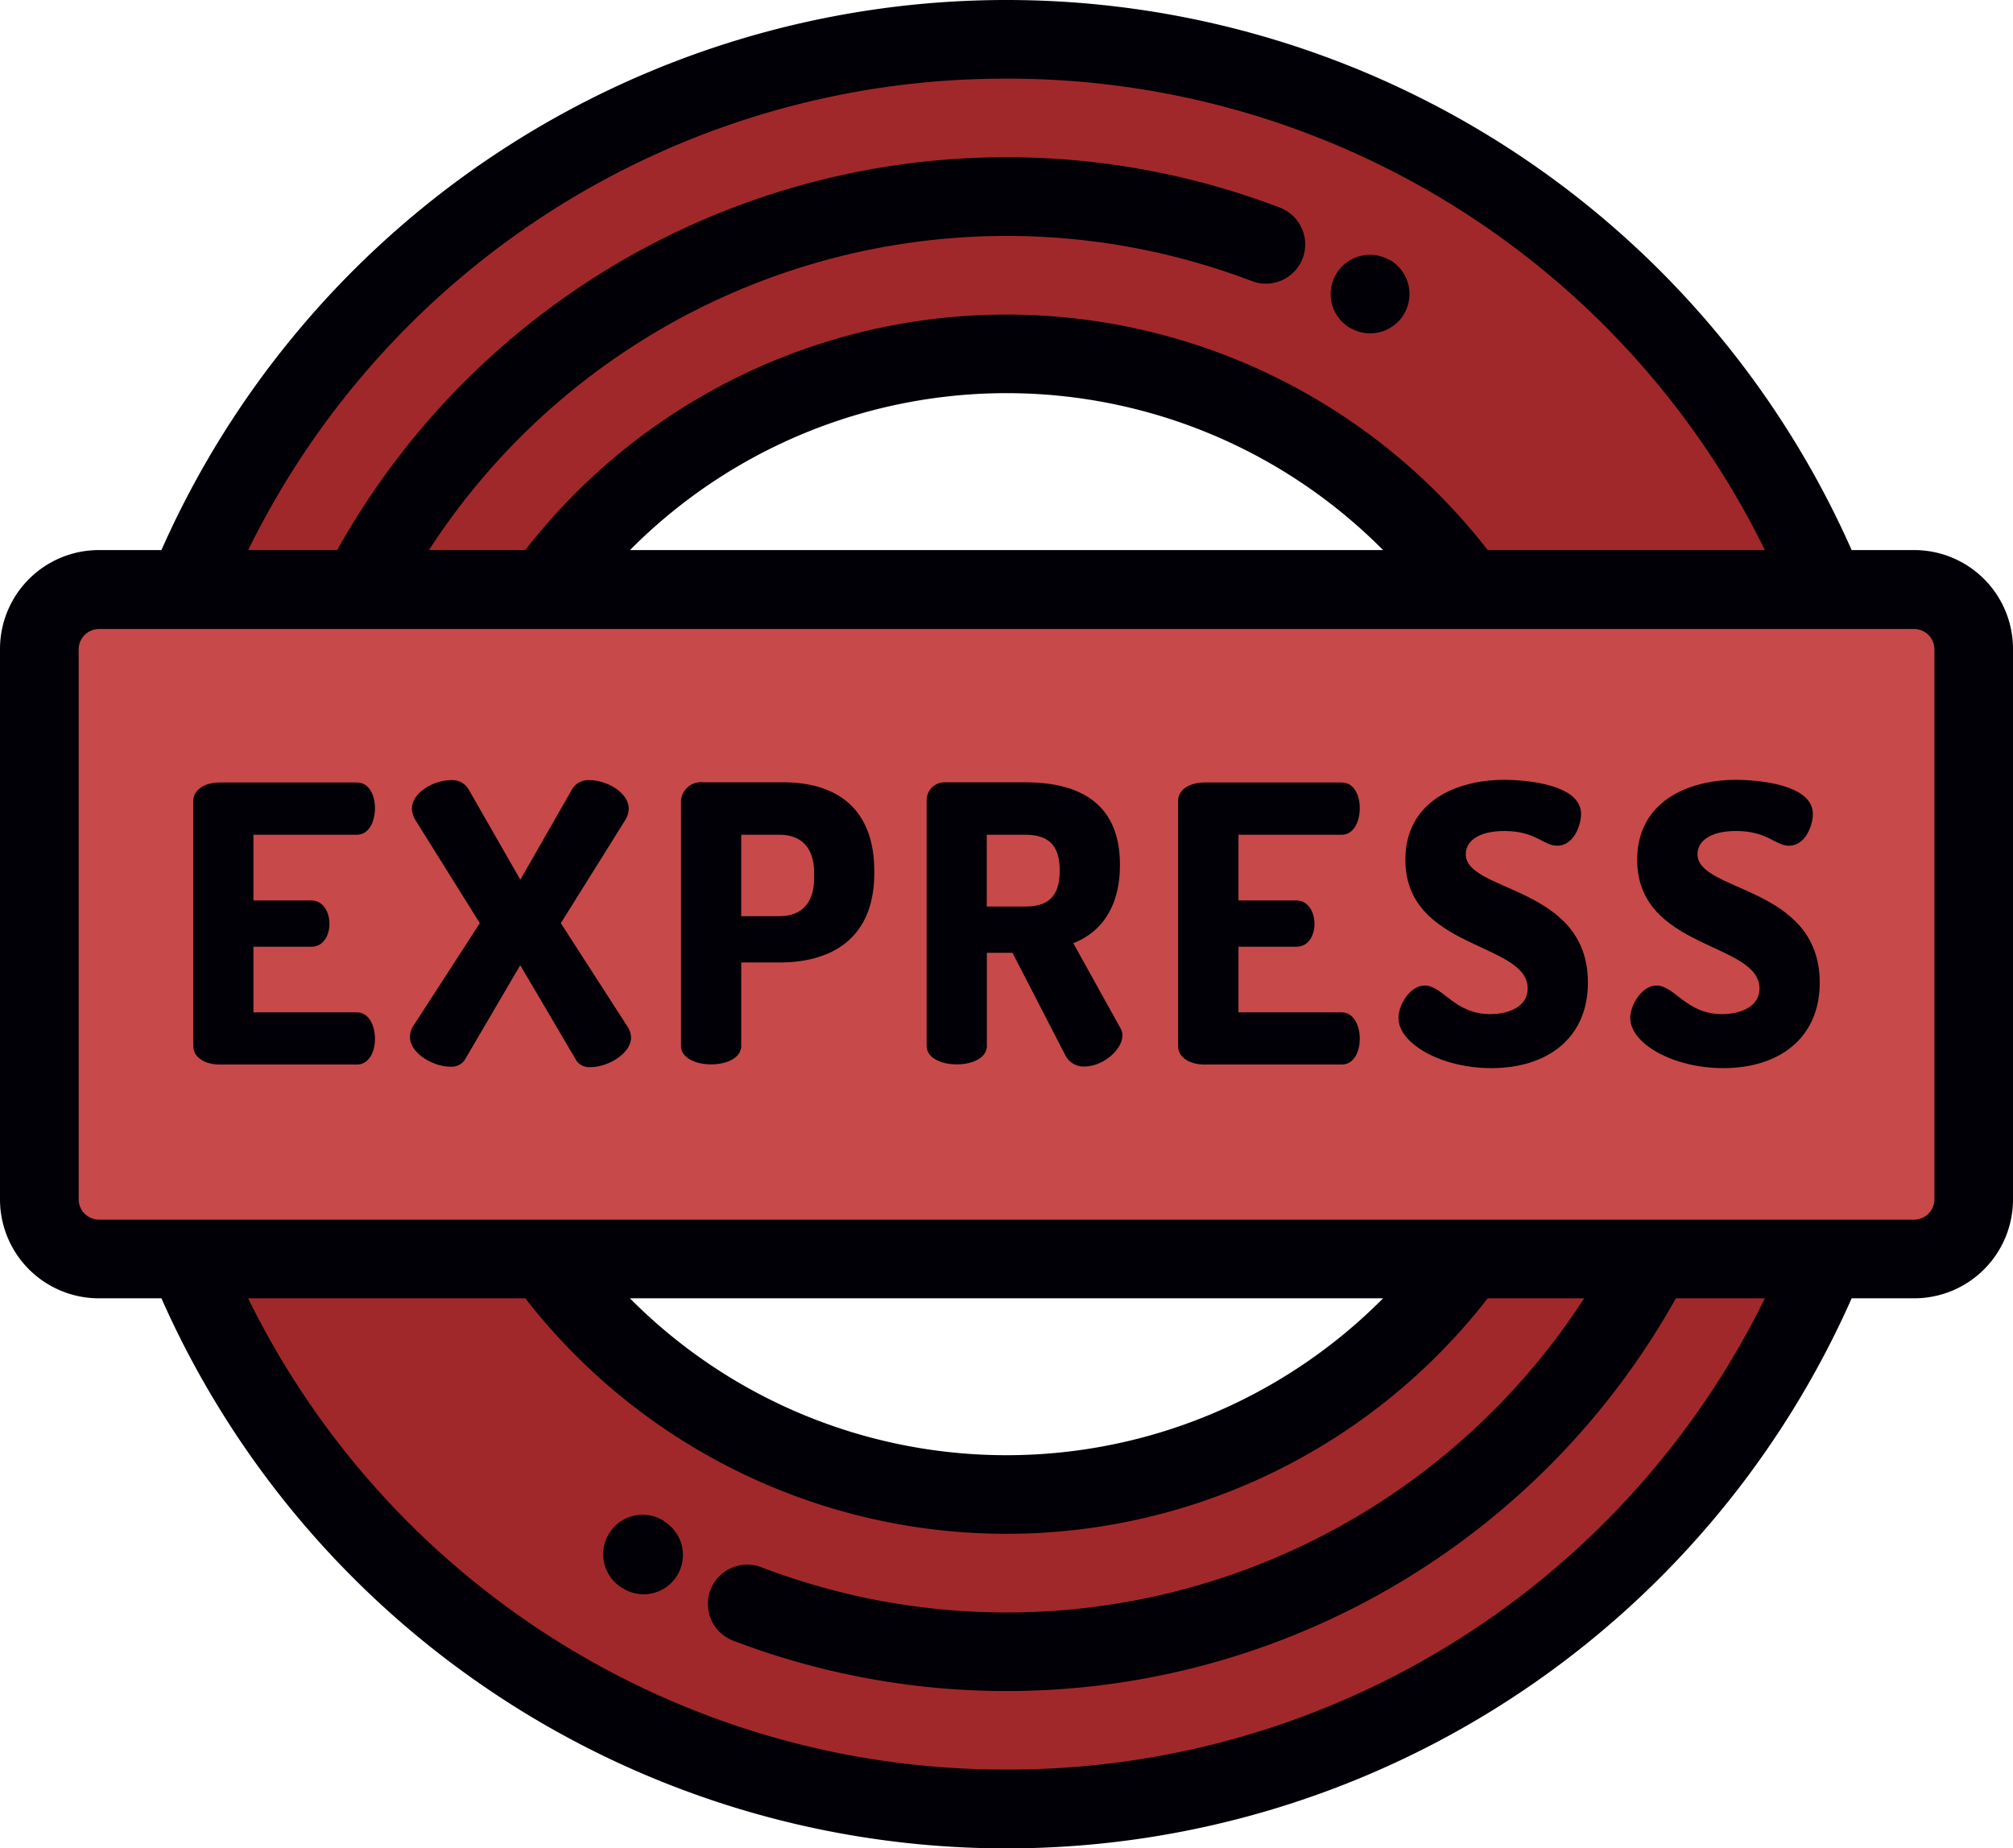<svg xmlns="http://www.w3.org/2000/svg" viewBox="0 0 235.68 216.38"><defs><style>.cls-1{fill:#c84949;}.cls-2{fill:#a1282a;}.cls-3{fill:#000006;}</style></defs><title>NewМонтажная область 72</title><g id="Слои"><path class="cls-1" d="M63.79,147.38H224.12a7,7,0,0,0,7-7V76a7,7,0,0,0-7-7H11.57a7,7,0,0,0-7,7v64.45a7,7,0,0,0,7,7H63.79Z"/><path class="cls-2" d="M117.84,41.43a66.65,66.65,0,0,1,54,27.57h41.86A103.61,103.61,0,0,0,21.94,69H63.8A66.64,66.64,0,0,1,117.84,41.43Z"/><path class="cls-2" d="M117.84,175a66.7,66.7,0,0,1-54-27.57H21.93a103.62,103.62,0,0,0,191.82,0H171.89A66.68,66.68,0,0,1,117.84,175Z"/><path class="cls-3" d="M125.66,110.42c3.16-1.22,5.46-4.11,5.46-9.17,0-7.36-4.92-9.66-11.11-9.66h-9.35a2.1,2.1,0,0,0-2.17,2.12v28.73c0,1.45,1.76,2.17,3.53,2.17s3.52-.72,3.52-2.17V111.55h3l6.19,12a2.4,2.4,0,0,0,2.26,1.31c2.07,0,4.42-1.9,4.42-3.66a1.46,1.46,0,0,0-.22-.81ZM120,106.13h-4.47v-8.4H120c2.53,0,4.07,1,4.07,4.2S122.54,106.13,120,106.13Z"/><path class="cls-3" d="M91.7,91.59H82.35a2.35,2.35,0,0,0-2.62,2.12v28.73c0,1.45,1.77,2.17,3.53,2.17s3.52-.72,3.52-2.17v-9.76h4.47c6.24,0,11.11-2.89,11.11-10.48V102C102.36,94.39,97.67,91.59,91.7,91.59Zm3.62,11.15c0,3.08-1.54,4.52-4.07,4.52H86.78V97.73h4.47c2.53,0,4.07,1.45,4.07,4.52Z"/><path class="cls-3" d="M198.74,100c0-1.4,1.31-2.71,4.52-2.71,3.7,0,4.56,1.72,6.19,1.72,2,0,2.8-2.49,2.8-3.71,0-3.52-6.6-4-9-4-5.65,0-11.57,2.57-11.57,9.35,0,10.57,14.32,9.62,14.32,15.08,0,2.17-2.3,3-4.38,3-4.2,0-5.56-3.35-7.68-3.35-1.71,0-3.07,2.26-3.07,3.8,0,3,5,5.87,10.89,5.87,6.55,0,11.29-3.52,11.29-10C213.06,103.65,198.74,104.51,198.74,100Z"/><path class="cls-3" d="M65.66,108.08l7.5-12a2.62,2.62,0,0,0,.45-1.4c0-1.9-2.58-3.34-4.57-3.34a2.2,2.2,0,0,0-2.12,1.17l-6,10.48-6-10.48a2.21,2.21,0,0,0-2.13-1.17c-2,0-4.56,1.44-4.56,3.34a2.62,2.62,0,0,0,.45,1.4l7.5,12-7.81,12.06A2.43,2.43,0,0,0,48,121.4c0,1.94,2.75,3.48,4.7,3.48a1.92,1.92,0,0,0,1.67-.72L60.91,113l6.6,11.21a1.86,1.86,0,0,0,1.67.72c1.94,0,4.7-1.54,4.7-3.48a2.43,2.43,0,0,0-.41-1.26Z"/><path class="cls-3" d="M41.78,97.73c1.35,0,2.12-1.44,2.12-3.12,0-1.44-.63-3-2.12-3H25.7c-1.54,0-3.07.72-3.07,2.17v28.68c0,1.45,1.53,2.17,3.07,2.17H41.78c1.49,0,2.12-1.58,2.12-3,0-1.67-.77-3.11-2.12-3.11H29.67v-7.68h6.78c1.49,0,2.12-1.45,2.12-2.67,0-1.45-.77-2.75-2.12-2.75H29.67V97.73Z"/><path class="cls-3" d="M171.61,100c0-1.4,1.31-2.71,4.52-2.71,3.7,0,4.56,1.72,6.18,1.72,2,0,2.8-2.49,2.8-3.71,0-3.52-6.59-4-9-4-5.65,0-11.57,2.57-11.57,9.35,0,10.57,14.32,9.62,14.32,15.08,0,2.17-2.3,3-4.38,3-4.2,0-5.56-3.35-7.68-3.35-1.72,0-3.07,2.26-3.07,3.8,0,3,5,5.87,10.88,5.87,6.55,0,11.3-3.52,11.3-10C185.93,103.65,171.61,104.51,171.61,100Z"/><path class="cls-3" d="M157.08,97.73c1.35,0,2.12-1.44,2.12-3.12,0-1.44-.63-3-2.12-3H141c-1.54,0-3.07.72-3.07,2.17v28.68c0,1.45,1.53,2.17,3.07,2.17h16.08c1.49,0,2.12-1.58,2.12-3,0-1.67-.77-3.11-2.12-3.11H145v-7.68h6.78c1.49,0,2.12-1.45,2.12-2.67,0-1.45-.77-2.75-2.12-2.75H145V97.73Z"/><path class="cls-3" d="M224.12,64.4h-7.33a108.21,108.21,0,0,0-197.89,0H11.57A11.58,11.58,0,0,0,0,76v64.45A11.58,11.58,0,0,0,11.57,152H18.9a108.21,108.21,0,0,0,197.89,0h7.33a11.57,11.57,0,0,0,11.56-11.57V76A11.57,11.57,0,0,0,224.12,64.4ZM117.84,9.21A98.62,98.62,0,0,1,206.63,64.4H174.18a71.35,71.35,0,0,0-112.68,0H50.22a80.58,80.58,0,0,1,96.35-31.49,4.6,4.6,0,0,0,3.28-8.6A89.74,89.74,0,0,0,39.48,64.4H29.06A98.59,98.59,0,0,1,117.84,9.21ZM161.93,64.4H73.76a62.08,62.08,0,0,1,88.17,0ZM117.84,207.17A98.65,98.65,0,0,1,29.05,152H61.5a71.35,71.35,0,0,0,112.68,0h11.29a80.54,80.54,0,0,1-96.35,31.48,4.6,4.6,0,1,0-3.28,8.6A89.77,89.77,0,0,0,196.21,152h10.42A98.63,98.63,0,0,1,117.84,207.17ZM73.75,152h88.18a62.1,62.1,0,0,1-88.18,0Zm152.73-11.57a2.39,2.39,0,0,1-2.36,2.36H11.57a2.39,2.39,0,0,1-2.36-2.36V76a2.39,2.39,0,0,1,2.36-2.36H224.12A2.39,2.39,0,0,1,226.48,76v64.45Z"/><path class="cls-3" d="M158.05,38.37l.13.08a4.65,4.65,0,0,0,2.24.58,4.61,4.61,0,0,0,2.23-8.64l-.06,0a4.6,4.6,0,0,0-4.54,8Z"/><path class="cls-3" d="M77.73,178.06l-.24-.14A4.6,4.6,0,0,0,73,186h0a4.6,4.6,0,1,0,4.71-7.91Z"/></g></svg>